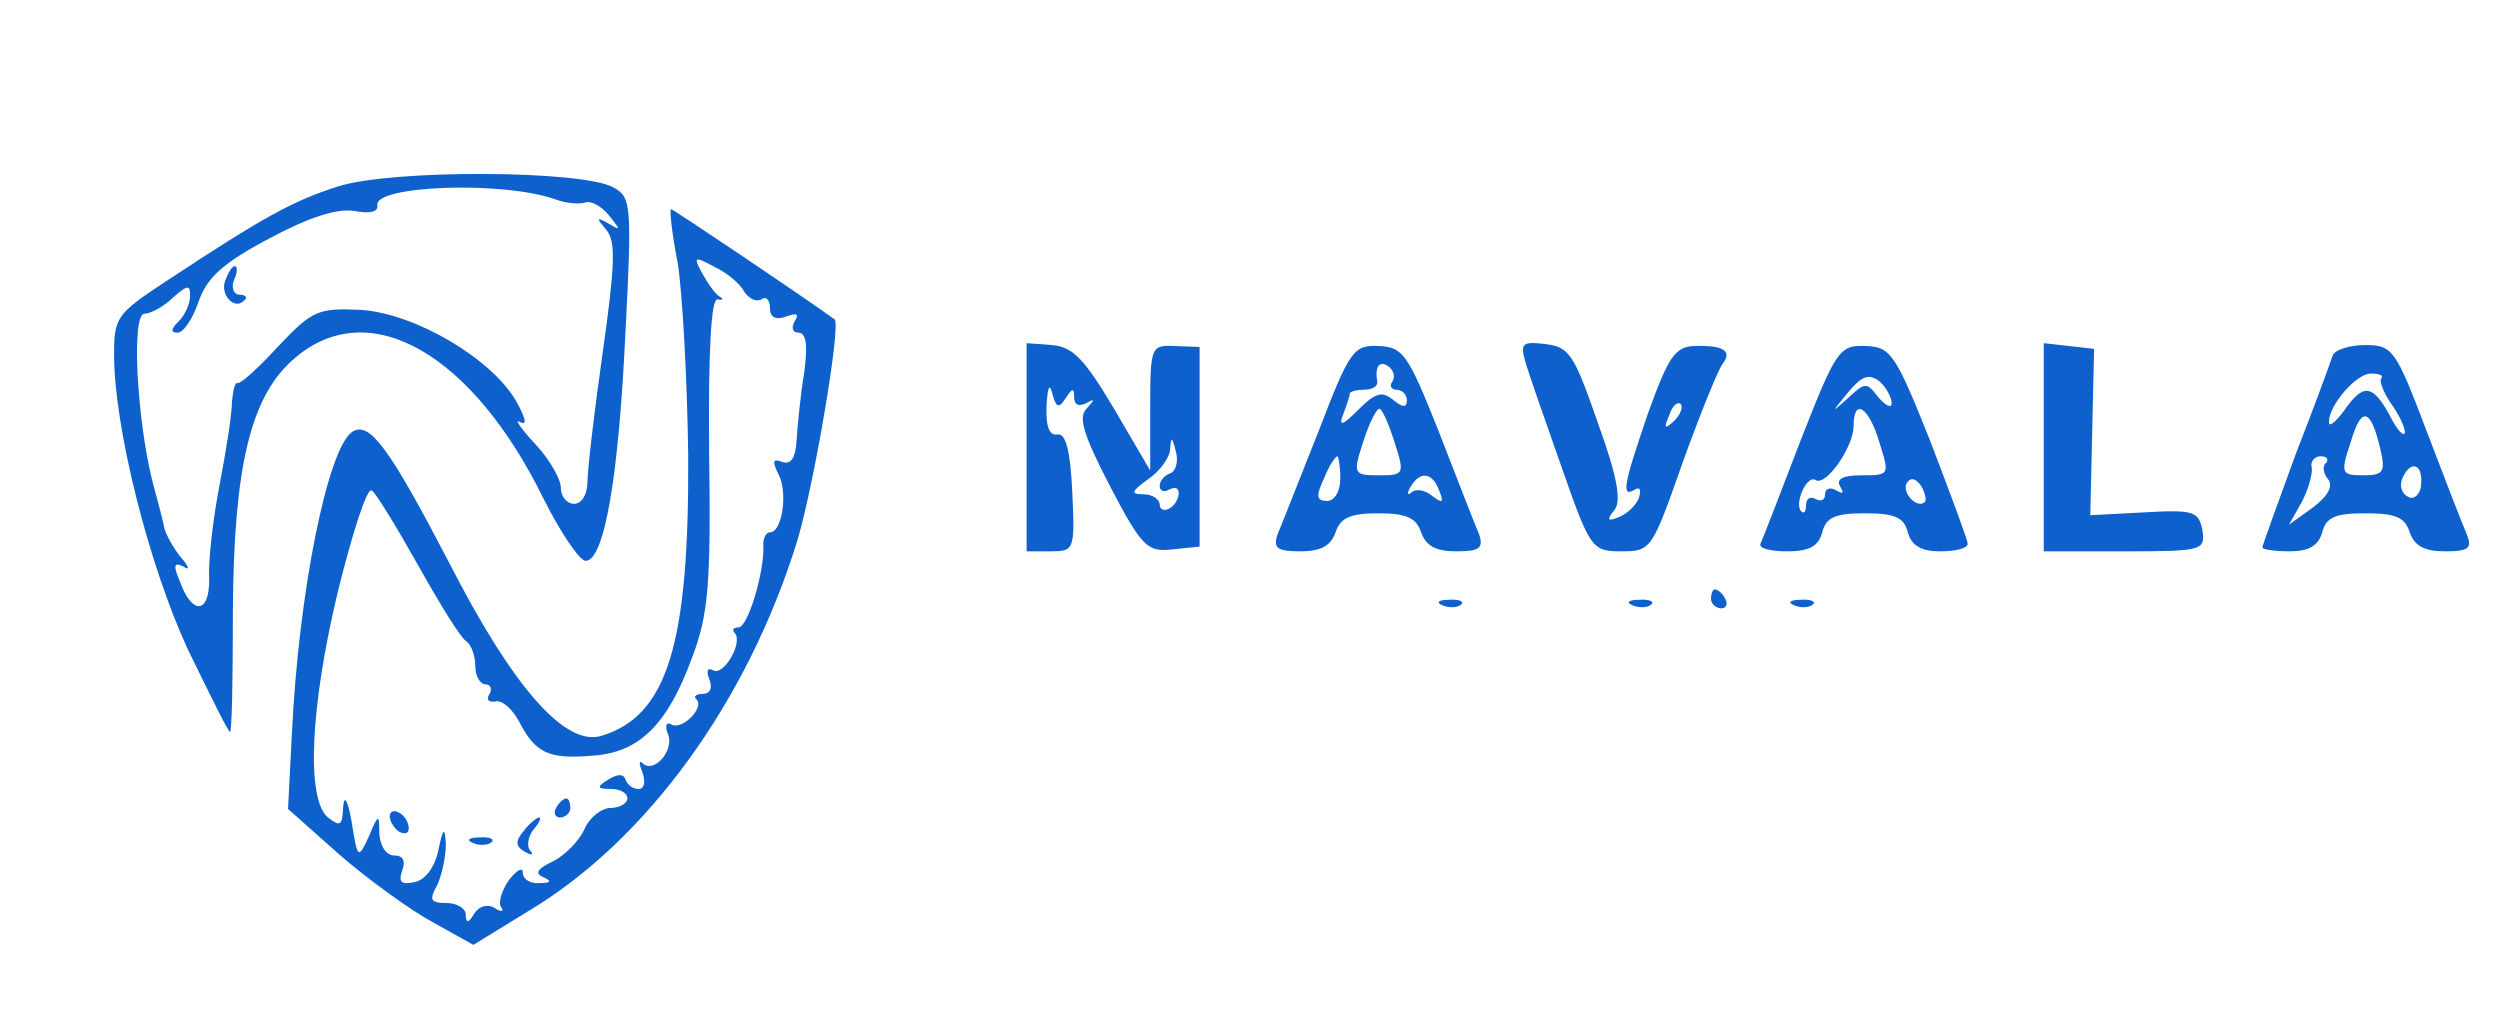  <svg  version="1.0" xmlns="http://www.w3.org/2000/svg"  width="263pt" height="107pt" viewBox="0 0 263 107"  preserveAspectRatio="xMidYMid meet">  <g transform="translate(0,107) scale(0.1,-0.1)" fill="#0e61cd" stroke="none"> <path d="M356 874 c-47 -15 -77 -31 -183 -101 -50 -33 -53 -37 -53 -76 0 -77 37 -223 78 -311 23 -47 42 -86 44 -86 2 0 3 57 3 128 1 153 19 227 66 266 78 66 186 4 261 -149 18 -36 38 -65 44 -65 20 0 35 90 42 241 7 134 6 142 -13 152 -33 18 -232 19 -289 1z m229 -14 c11 -4 25 -5 31 -3 6 2 17 -4 25 -14 12 -15 12 -16 -1 -8 -13 7 -13 6 -2 -7 10 -12 9 -37 -4 -129 -9 -63 -16 -124 -16 -136 0 -13 -6 -23 -14 -23 -8 0 -14 8 -14 17 0 9 -12 30 -27 46 -16 17 -22 27 -16 23 8 -4 6 4 -4 22 -26 45 -106 92 -163 96 -45 2 -51 0 -87 -38 -21 -23 -40 -40 -43 -39 -3 1 -5 -8 -6 -20 0 -12 -6 -51 -13 -87 -7 -36 -12 -80 -11 -98 1 -38 -18 -40 -31 -3 -7 16 -6 20 4 15 7 -5 6 0 -3 10 -8 10 -15 23 -17 30 -1 6 -7 29 -13 51 -16 65 -22 175 -8 175 6 0 20 7 30 17 15 13 18 14 18 2 0 -8 -5 -20 -12 -27 -8 -8 -9 -12 -1 -12 6 0 16 15 22 33 9 25 25 40 74 66 43 23 72 32 90 29 16 -3 25 -1 24 6 -4 21 133 26 188 6z"/> <path d="M237 775 c-6 -15 10 -32 20 -21 4 3 1 6 -5 6 -6 0 -9 7 -6 15 4 8 4 15 1 15 -3 0 -7 -7 -10 -15z"/> <path d="M713 793 c5 -32 10 -123 11 -203 1 -198 -22 -273 -91 -294 -38 -12 -93 50 -161 183 -62 119 -83 148 -101 137 -26 -16 -57 -169 -64 -319 l-4 -78 54 -48 c30 -26 74 -58 98 -71 l43 -24 57 35 c126 75 232 222 284 391 18 61 46 227 39 232 -30 22 -170 116 -172 116 -2 0 1 -26 7 -57z m70 -30 c5 -7 12 -11 18 -8 5 4 9 -1 9 -9 0 -10 6 -13 17 -9 11 4 14 3 9 -5 -4 -7 -2 -12 4 -12 8 0 10 -13 6 -42 -4 -24 -7 -56 -8 -71 -1 -19 -6 -26 -15 -23 -10 4 -11 1 -4 -13 10 -19 4 -61 -9 -61 -4 0 -7 -6 -7 -12 2 -27 -16 -88 -26 -88 -6 0 -7 -3 -4 -6 9 -10 -12 -46 -23 -39 -6 3 -7 -1 -4 -9 4 -10 1 -16 -7 -16 -7 0 -10 -3 -6 -6 8 -9 -16 -33 -27 -26 -5 3 -7 -2 -3 -11 6 -17 -15 -41 -27 -30 -4 4 -4 0 0 -10 3 -9 2 -17 -4 -17 -6 0 -12 4 -14 10 -2 6 -8 6 -18 0 -13 -8 -12 -10 3 -10 9 0 17 -4 17 -10 0 -5 -8 -10 -18 -10 -9 0 -22 -10 -27 -22 -6 -13 -21 -28 -33 -34 -17 -8 -20 -13 -10 -17 9 -4 7 -6 -4 -6 -10 -1 -18 4 -18 11 0 6 -6 3 -14 -7 -8 -11 -12 -24 -9 -29 4 -5 0 -6 -7 -1 -7 4 -16 2 -21 -6 -6 -10 -9 -11 -9 -1 0 6 -9 12 -20 12 -17 0 -19 3 -10 19 5 11 9 30 9 43 -1 19 -3 17 -8 -7 -4 -18 -14 -31 -25 -33 -14 -3 -17 0 -13 12 4 10 1 16 -8 16 -9 0 -15 10 -16 23 0 21 -1 21 -11 -3 -11 -24 -12 -24 -18 15 -4 23 -8 30 -9 16 -1 -20 -3 -21 -16 -11 -23 19 -19 116 11 240 15 60 30 107 35 104 4 -2 26 -38 49 -79 23 -41 45 -77 51 -80 5 -4 9 -15 9 -26 0 -10 5 -19 11 -19 5 0 7 -5 4 -10 -4 -6 -1 -9 6 -8 7 2 18 -8 25 -21 17 -33 31 -40 77 -36 49 3 79 32 105 103 17 45 20 75 18 216 -1 106 2 163 9 161 5 -1 7 0 2 3 -4 2 -12 13 -18 24 -10 18 -9 19 13 7 13 -6 27 -18 31 -26z"/> <path d="M585 220 c-3 -5 -1 -10 4 -10 6 0 11 5 11 10 0 6 -2 10 -4 10 -3 0 -8 -4 -11 -10z"/> <path d="M410 211 c0 -5 5 -13 10 -16 6 -3 10 -2 10 4 0 5 -4 13 -10 16 -5 3 -10 2 -10 -4z"/> <path d="M551 196 c-9 -11 -9 -16 1 -22 7 -4 10 -4 6 1 -4 4 -3 14 3 22 6 7 9 13 6 13 -2 0 -10 -6 -16 -14z"/> <path d="M498 183 c7 -3 16 -2 19 1 4 3 -2 6 -13 5 -11 0 -14 -3 -6 -6z"/> <path d="M1080 599 l0 -109 25 0 c25 0 26 1 23 63 -2 43 -7 61 -15 60 -9 -2 -13 8 -12 30 1 19 3 25 6 13 4 -15 7 -16 14 -5 7 11 9 11 9 1 0 -8 5 -10 13 -6 9 5 9 4 0 -6 -9 -9 -3 -28 25 -82 33 -63 39 -69 65 -66 l29 3 0 105 0 105 -26 1 c-25 1 -26 0 -26 -65 l0 -66 -38 65 c-31 52 -43 65 -65 67 l-27 2 0 -110z m151 -27 c-6 -2 -11 -8 -11 -13 0 -6 5 -7 10 -4 6 3 10 2 10 -4 0 -5 -4 -13 -10 -16 -5 -3 -10 -1 -10 4 0 6 -8 11 -17 11 -14 0 -13 3 5 16 12 8 23 23 23 32 1 13 2 13 6 -3 3 -10 0 -21 -6 -23z"/> <path d="M1387 616 c-20 -50 -39 -99 -43 -108 -5 -15 0 -18 24 -18 22 0 32 6 37 20 5 15 15 20 45 20 30 0 40 -5 45 -20 5 -14 15 -20 37 -20 24 0 29 3 24 18 -4 9 -23 58 -42 107 -33 83 -38 90 -64 91 -26 1 -30 -4 -63 -90z m78 53 c-4 -5 -1 -9 4 -9 6 0 11 -5 11 -11 0 -8 -4 -8 -14 0 -12 10 -19 8 -37 -10 -17 -17 -21 -18 -16 -5 4 10 7 20 7 22 0 2 7 4 15 4 8 0 14 3 14 8 -3 16 2 23 11 17 6 -4 8 -11 5 -16z m2 -64 c11 -34 10 -35 -16 -35 -27 0 -28 1 -17 35 6 19 14 35 17 35 3 0 10 -16 16 -35z m-57 -38 c0 -14 -6 -24 -14 -24 -11 0 -12 5 -3 24 5 13 12 23 14 23 1 0 3 -10 3 -23z m104 -13 c5 -13 4 -14 -7 -6 -8 7 -18 8 -22 4 -5 -4 -5 -1 -1 6 10 17 23 15 30 -4z"/> <path d="M1605 688 c4 -13 21 -62 38 -110 30 -86 32 -88 63 -88 31 0 32 2 64 93 18 50 37 97 42 104 11 14 1 20 -30 19 -20 -1 -27 -12 -48 -70 -26 -76 -29 -90 -14 -81 5 3 7 0 4 -9 -3 -8 -13 -17 -21 -20 -12 -5 -13 -3 -5 7 8 9 4 34 -17 92 -25 72 -30 80 -55 83 -25 3 -27 1 -21 -20z m156 -61 c-10 -9 -11 -8 -5 6 3 10 9 15 12 12 3 -3 0 -11 -7 -18z"/> <path d="M1894 606 c-21 -55 -40 -104 -42 -108 -2 -5 11 -8 28 -8 23 0 33 5 37 20 4 16 14 20 45 20 31 0 41 -4 45 -20 4 -14 14 -20 34 -20 16 0 29 3 29 8 0 4 -18 52 -39 107 -37 93 -42 100 -68 101 -28 1 -31 -3 -69 -100z m96 40 c0 -6 -6 -3 -14 6 -12 16 -14 16 -31 0 -19 -17 -19 -17 -1 5 15 18 22 20 33 12 7 -6 13 -17 13 -23z m-13 -41 c11 -35 11 -35 -19 -35 -19 0 -27 -4 -22 -12 4 -7 3 -8 -4 -4 -7 4 -12 2 -12 -4 0 -6 -4 -8 -10 -5 -5 3 -10 1 -10 -6 0 -7 -2 -10 -5 -7 -8 8 6 39 15 33 11 -7 40 35 40 57 0 30 16 20 27 -17z m48 -63 c-8 -8 -25 10 -19 20 4 6 9 5 15 -3 4 -7 6 -15 4 -17z"/> <path d="M2150 599 l0 -109 85 0 c82 0 85 1 82 22 -4 20 -9 22 -61 19 l-57 -3 2 88 2 87 -27 3 -26 3 0 -110z"/> <path d="M2454 696 c-2 -6 -19 -53 -39 -104 -19 -52 -35 -96 -35 -98 0 -2 13 -4 29 -4 20 0 30 6 34 20 4 16 14 20 45 20 32 0 42 -4 47 -20 5 -14 15 -20 37 -20 25 0 29 3 23 18 -4 9 -23 58 -42 108 -33 87 -36 91 -65 91 -16 0 -32 -5 -34 -11z m51 -24 c-2 -3 2 -14 10 -26 8 -11 15 -25 15 -31 -1 -5 -8 2 -16 18 -18 33 -28 34 -48 5 -9 -12 -16 -18 -16 -12 0 18 29 51 44 51 9 0 14 -2 11 -5z m-1 -74 c6 -25 3 -28 -18 -28 -23 0 -24 2 -13 35 11 38 21 36 31 -7z m-57 -15 c-4 -3 -3 -11 2 -17 6 -7 0 -18 -16 -30 l-25 -18 13 23 c7 13 12 30 11 37 -2 6 3 12 9 12 7 0 9 -3 6 -7z m100 -22 c0 -10 -7 -17 -13 -14 -7 3 -10 11 -7 19 8 20 22 17 20 -5z"/> <path d="M1800 440 c0 -5 5 -10 11 -10 5 0 7 5 4 10 -3 6 -8 10 -11 10 -2 0 -4 -4 -4 -10z"/> <path d="M1518 433 c7 -3 16 -2 19 1 4 3 -2 6 -13 5 -11 0 -14 -3 -6 -6z"/> <path d="M1718 433 c7 -3 16 -2 19 1 4 3 -2 6 -13 5 -11 0 -14 -3 -6 -6z"/> <path d="M1888 433 c7 -3 16 -2 19 1 4 3 -2 6 -13 5 -11 0 -14 -3 -6 -6z"/> </g> </svg> 